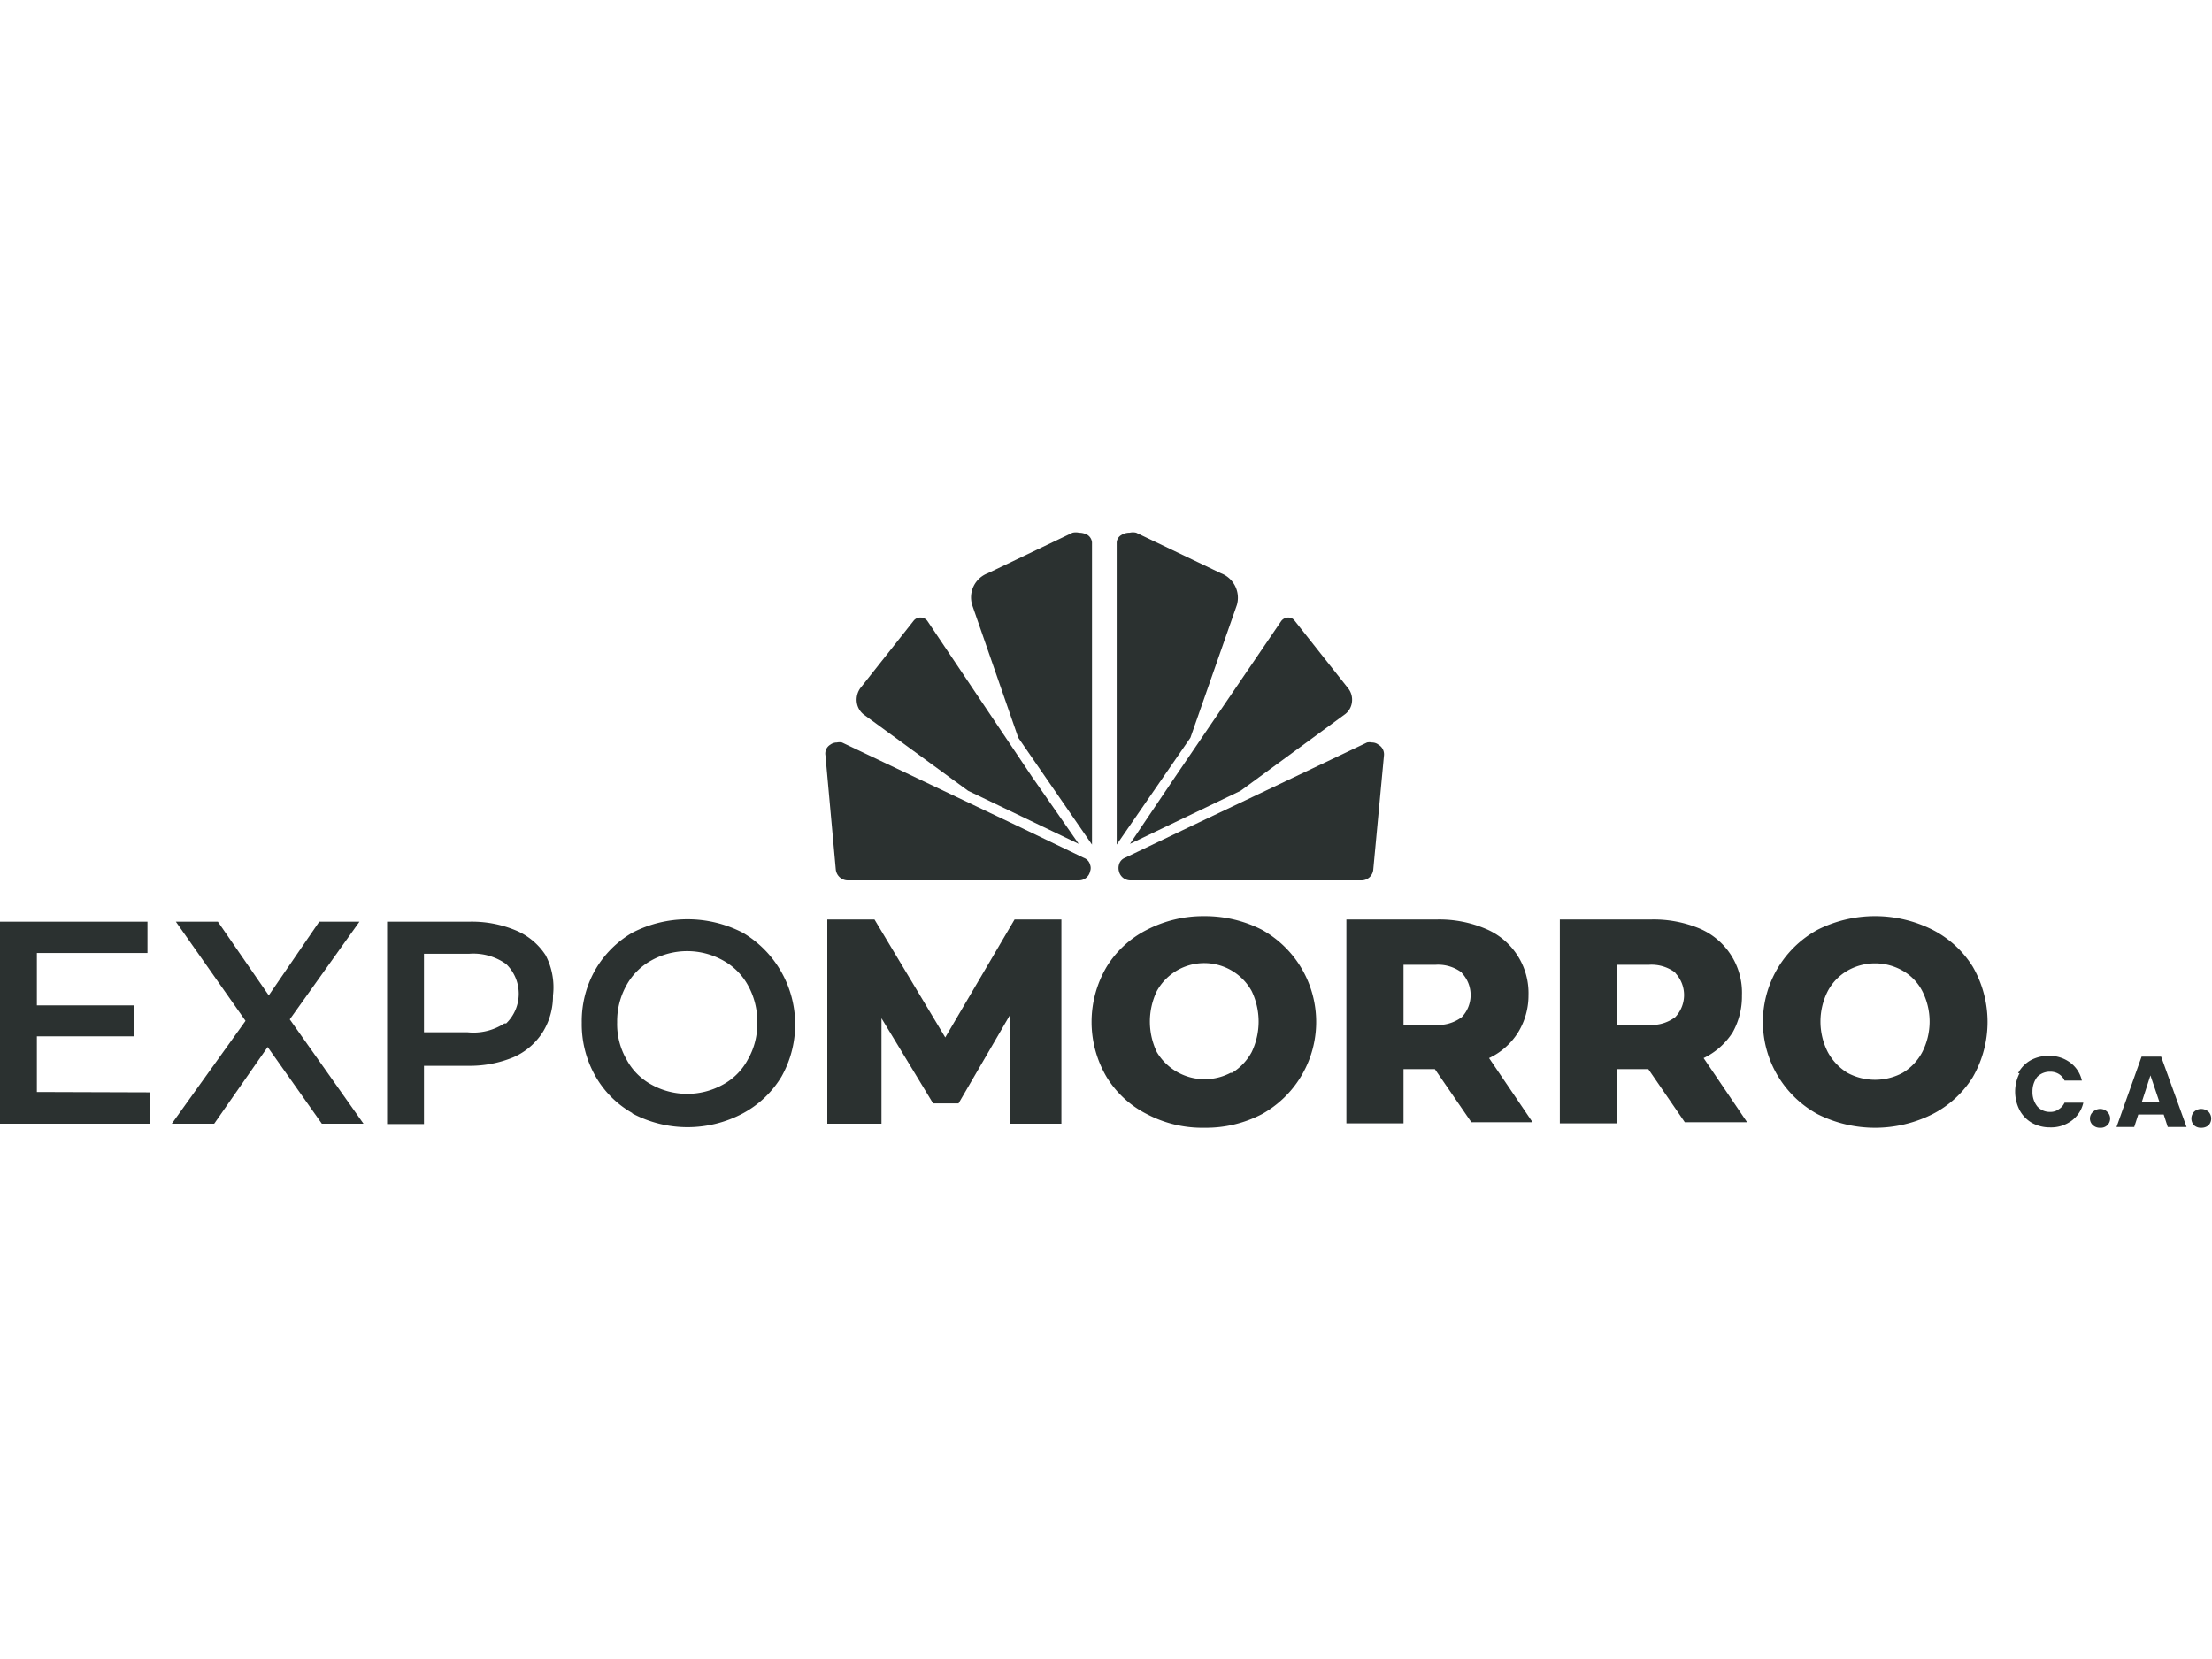 <svg id="Layer_1" data-name="Layer 1" xmlns="http://www.w3.org/2000/svg" xmlns:xlink="http://www.w3.org/1999/xlink" viewBox="0 0 60 45"><defs><style>.cls-1{fill:none;}.cls-2{clip-path:url(#clip-path);}.cls-3{fill:#2b3130;}</style><clipPath id="clip-path"><rect class="cls-1" x="0.02" y="14.41" width="59.96" height="16.18"/></clipPath></defs><g class="cls-2"><path class="cls-3" d="M54.74,29.11a.88.88,0,0,1,.34-.35,1,1,0,0,1,.49-.12.93.93,0,0,1,.58.18.83.83,0,0,1,.32.49H56a.4.4,0,0,0-.16-.18.44.44,0,0,0-.23-.06.48.48,0,0,0-.35.14.64.64,0,0,0-.13.4.62.62,0,0,0,.13.4.45.45,0,0,0,.35.15.37.37,0,0,0,.23-.07.4.4,0,0,0,.16-.18h.51a.83.83,0,0,1-.32.49.93.93,0,0,1-.58.18,1,1,0,0,1-.49-.12.88.88,0,0,1-.34-.35,1.1,1.1,0,0,1,0-1Z"/><path class="cls-3" d="M56.77,30.52a.24.24,0,0,1,0-.36.28.28,0,0,1,.2-.08.26.26,0,0,1,.19.08.25.25,0,0,1-.19.43A.27.27,0,0,1,56.77,30.52Z"/><path class="cls-3" d="M58.69,30.23H58l-.11.34h-.48l.68-1.91h.53l.69,1.91H58.8Zm-.12-.35-.24-.71-.23.71Z"/><path class="cls-3" d="M59.51,30.52a.27.27,0,0,1,0-.36.28.28,0,0,1,.2-.08.3.3,0,0,1,.2.08.27.27,0,0,1,0,.36.29.29,0,0,1-.2.07A.27.27,0,0,1,59.51,30.52Z"/><path class="cls-3" d="M4.08,29.63v.85H0V25H4v.85H1v1.42H3.64v.84H1v1.51Z"/><path class="cls-3" d="M8.73,30.48,7.26,28.4,5.81,30.48H4.66l2-2.79L4.77,25H5.91L7.29,27,8.66,25H9.75L7.86,27.65l2,2.83Z"/><path class="cls-3" d="M14,25.24a1.78,1.78,0,0,1,.8.67A1.88,1.88,0,0,1,15,27a1.86,1.86,0,0,1-.28,1,1.79,1.79,0,0,1-.8.68,3.09,3.09,0,0,1-1.22.23H11.5v1.58h-1V25h2.23A3.09,3.09,0,0,1,14,25.24Zm-.27,2.52a1.12,1.12,0,0,0,0-1.61,1.53,1.53,0,0,0-1-.28H11.5V28h1.18A1.53,1.53,0,0,0,13.68,27.76Z"/><path class="cls-3" d="M17.15,30.19a2.66,2.66,0,0,1-1-1,2.85,2.85,0,0,1-.37-1.45,2.81,2.81,0,0,1,.37-1.44,2.76,2.76,0,0,1,1-1,3.26,3.26,0,0,1,3,0,2.89,2.89,0,0,1,1.05,3.9,2.73,2.73,0,0,1-1.05,1,3.19,3.19,0,0,1-3,0Zm2.46-.77a1.67,1.67,0,0,0,.68-.69,1.92,1.92,0,0,0,.25-1,2,2,0,0,0-.25-1,1.71,1.71,0,0,0-.68-.68,2,2,0,0,0-1.94,0,1.71,1.71,0,0,0-.68.68,2,2,0,0,0-.25,1,1.92,1.92,0,0,0,.25,1,1.67,1.67,0,0,0,.68.69,2,2,0,0,0,1.94,0Z"/><path class="cls-3" d="M27.39,30.48l0-2.94L26,29.93h-.69l-1.4-2.31v2.86H22.44V24.94h1.28l1.92,3.2,1.88-3.2h1.27l0,5.54Z"/><path class="cls-3" d="M31.11,30.22a2.71,2.71,0,0,1-1.09-1,2.94,2.94,0,0,1,0-3,2.71,2.71,0,0,1,1.09-1,3.33,3.33,0,0,1,1.56-.37,3.39,3.39,0,0,1,1.56.37,2.86,2.86,0,0,1,0,5,3.27,3.27,0,0,1-1.56.37A3.21,3.21,0,0,1,31.11,30.22Zm2.31-1.12a1.5,1.5,0,0,0,.53-.56,1.91,1.91,0,0,0,0-1.66,1.47,1.47,0,0,0-2.57,0,1.91,1.91,0,0,0,0,1.66,1.51,1.51,0,0,0,2,.56Z"/><path class="cls-3" d="M38.92,29h-.85v1.47H36.52V24.94H39a3.22,3.22,0,0,1,1.29.25A1.89,1.89,0,0,1,41.46,27,1.92,1.92,0,0,1,41.18,28a1.86,1.86,0,0,1-.79.7l1.18,1.74H39.91Zm.73-2.62a1.07,1.07,0,0,0-.72-.21h-.86V27.8h.86a1.07,1.07,0,0,0,.72-.21.87.87,0,0,0,0-1.2Z"/><path class="cls-3" d="M44.71,29h-.85v1.47H42.31V24.94h2.5a3.24,3.24,0,0,1,1.3.25A1.89,1.89,0,0,1,47.25,27,2,2,0,0,1,47,28a1.92,1.92,0,0,1-.79.7l1.18,1.74H45.7Zm.73-2.62a1.07,1.07,0,0,0-.72-.21h-.86V27.8h.86a1.07,1.07,0,0,0,.72-.21.87.87,0,0,0,0-1.2Z"/><path class="cls-3" d="M49.3,30.22a2.85,2.85,0,0,1,0-5,3.47,3.47,0,0,1,3.12,0,2.77,2.77,0,0,1,1.09,1,3,3,0,0,1,0,3,2.77,2.77,0,0,1-1.09,1,3.47,3.47,0,0,1-3.12,0Zm2.31-1.12a1.43,1.43,0,0,0,.53-.56,1.82,1.82,0,0,0,0-1.66,1.34,1.34,0,0,0-.53-.55,1.51,1.51,0,0,0-1.5,0,1.4,1.4,0,0,0-.53.55,1.82,1.82,0,0,0,0,1.66,1.5,1.5,0,0,0,.53.56,1.58,1.58,0,0,0,1.5,0Z"/><path class="cls-3" d="M33.55,16.41a.71.71,0,0,0-.43-.86l-2.3-1.1a.37.37,0,0,0-.18,0,.4.4,0,0,0-.22.06.25.25,0,0,0-.13.2l0,8.2,2-2.9Z"/><path class="cls-3" d="M30.65,22.89l3-1.44,2.81-2.06a.48.48,0,0,0,.21-.34.5.5,0,0,0-.11-.39l-1.44-1.82a.21.21,0,0,0-.18-.09h0a.24.24,0,0,0-.19.1l-2.88,4.23Z"/><path class="cls-3" d="M37.39,20.2a.28.28,0,0,0-.18-.06.31.31,0,0,0-.13,0l-4.71,2.24-1.86.89a.27.27,0,0,0-.16.19.33.33,0,0,0,0,.17.32.32,0,0,0,.31.25l6.28,0a.32.32,0,0,0,.31-.3l.29-3.09A.3.3,0,0,0,37.39,20.2Z"/><path class="cls-3" d="M26.37,16.41a.7.7,0,0,1,.42-.86l2.3-1.1a.39.39,0,0,1,.18,0,.46.46,0,0,1,.23.06.27.27,0,0,1,.12.2v8.2l-2-2.9Z"/><path class="cls-3" d="M29.26,22.89l-3-1.44-2.82-2.06a.5.5,0,0,1-.2-.34.54.54,0,0,1,.1-.39l1.44-1.82a.23.23,0,0,1,.19-.09h0a.23.23,0,0,1,.19.1L28,21.08Z"/><path class="cls-3" d="M22.52,20.2a.3.3,0,0,1,.18-.06.35.35,0,0,1,.14,0l4.71,2.24,1.85.89a.27.27,0,0,1,.17.19.25.25,0,0,1,0,.17.31.31,0,0,1-.31.25l-6.27,0a.33.33,0,0,1-.32-.3l-.28-3.09A.28.28,0,0,1,22.52,20.2Z"/></g></svg>